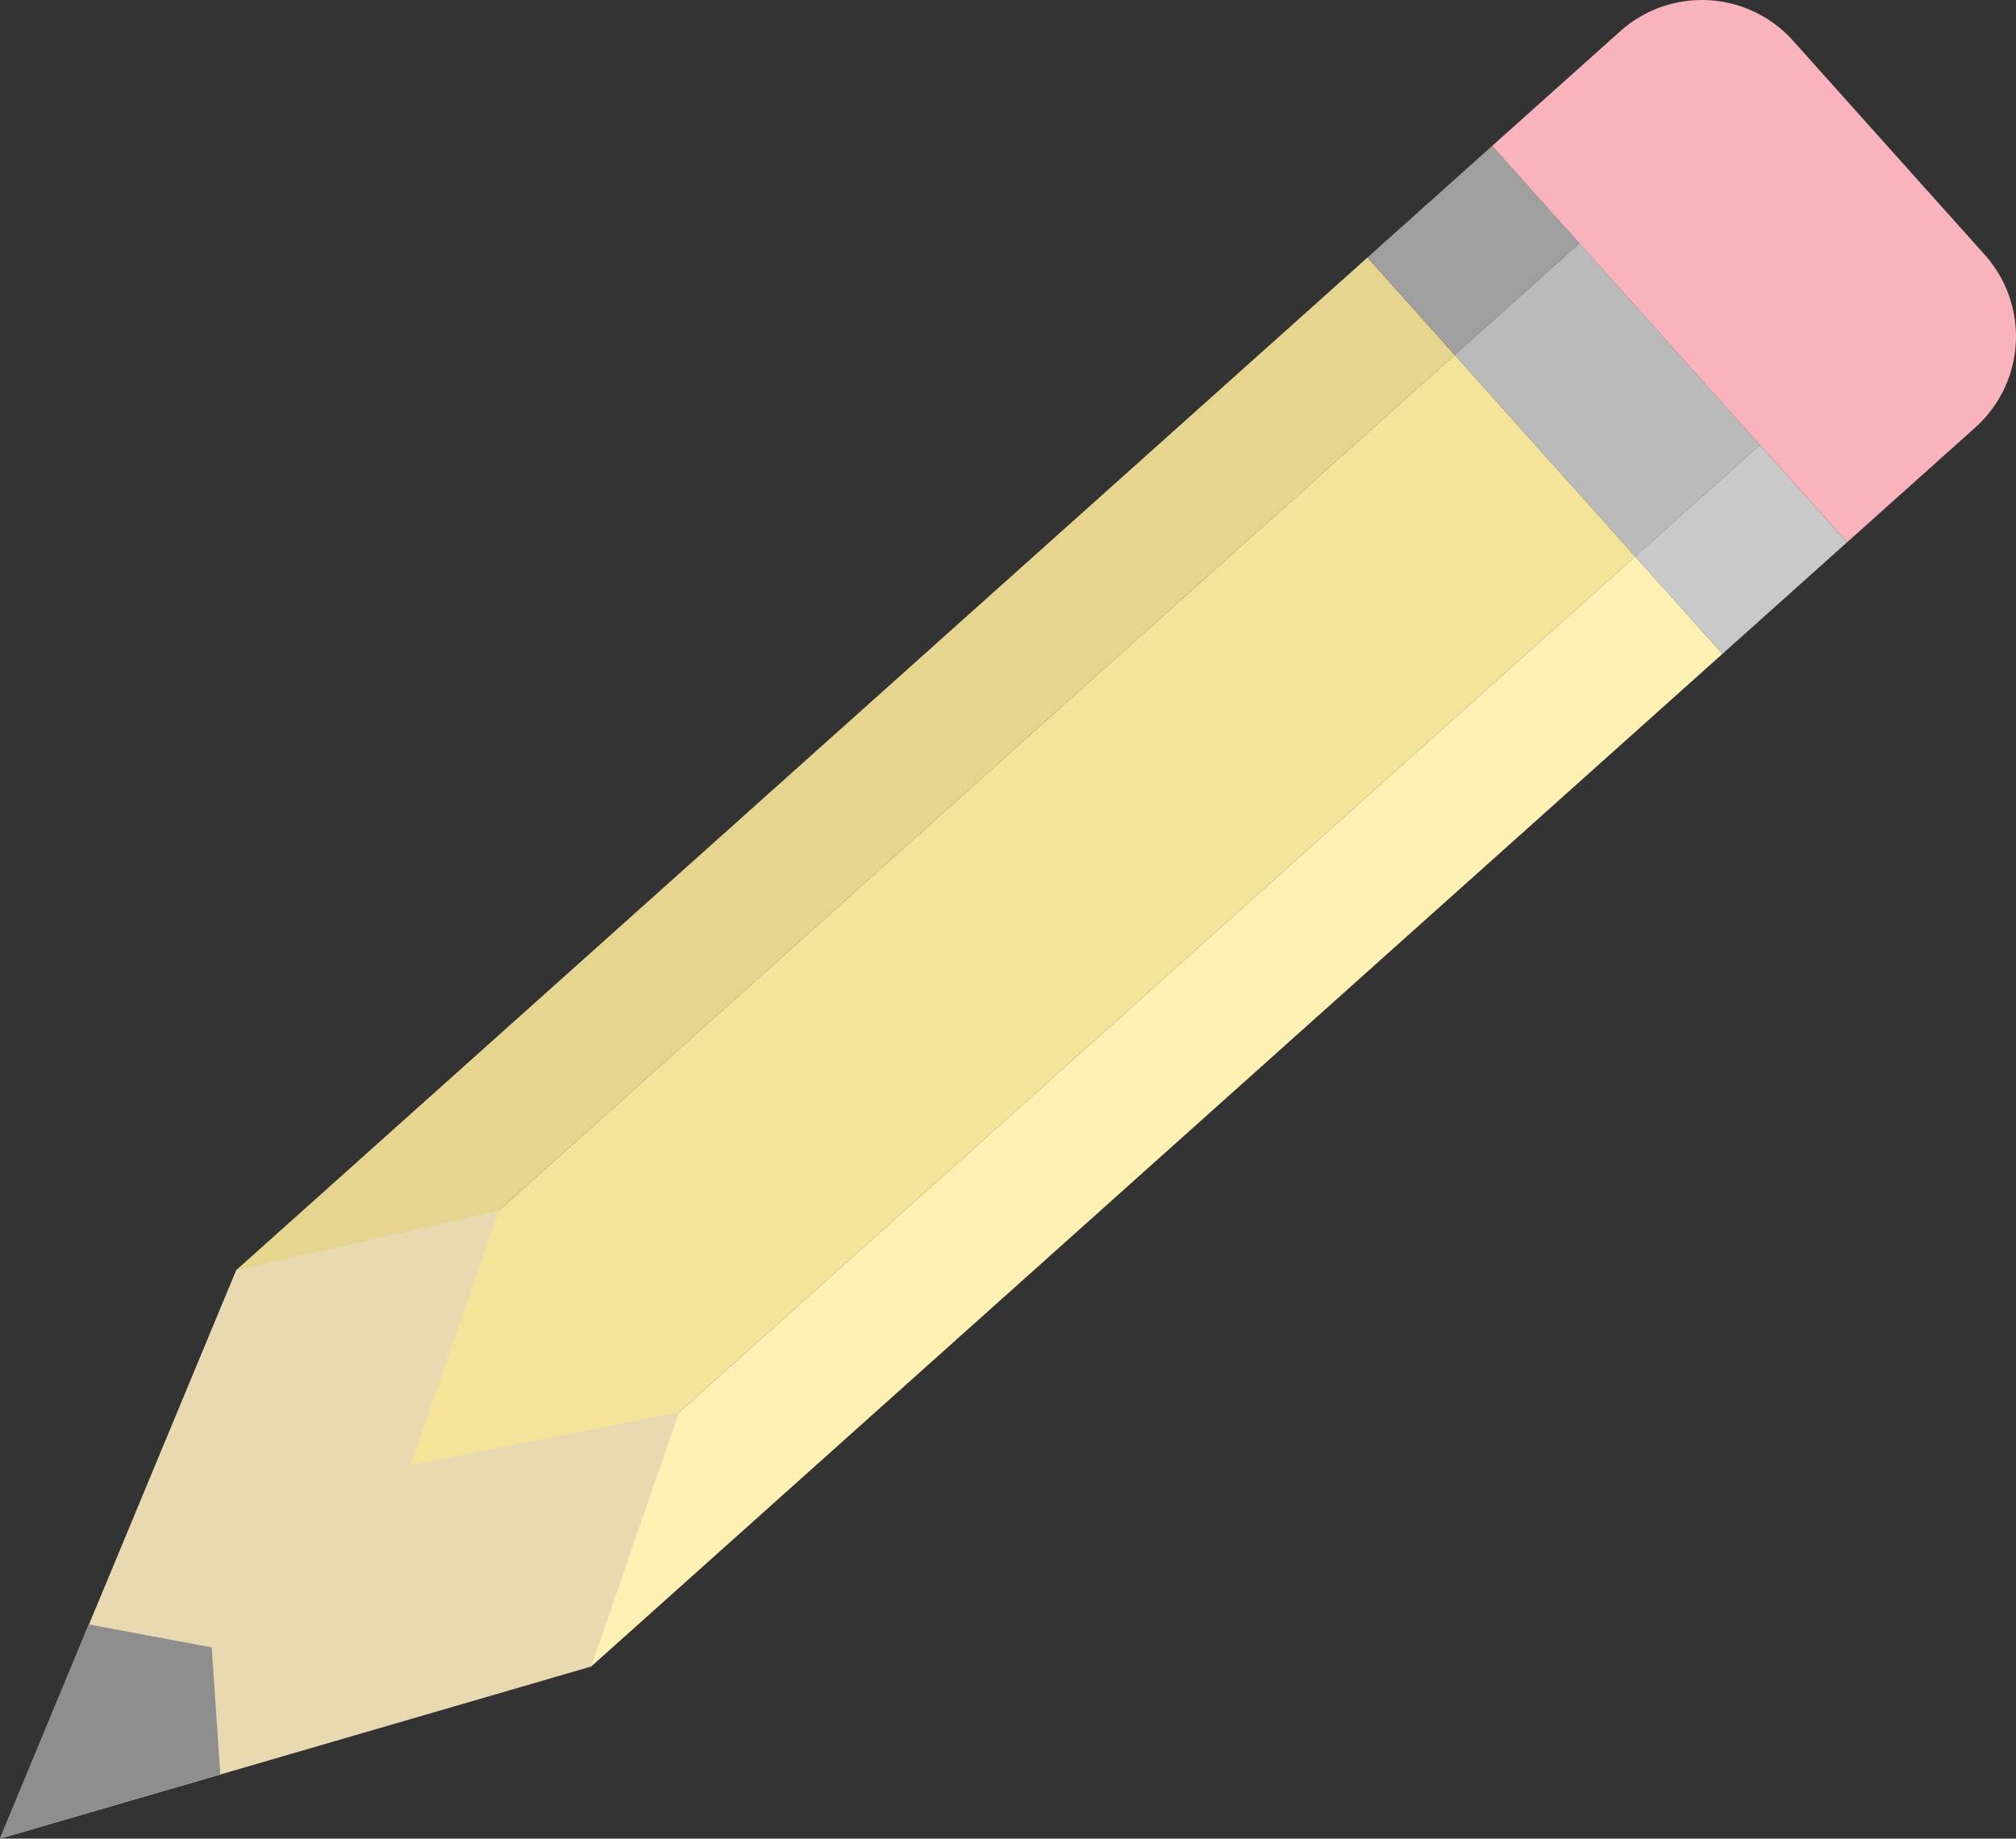 <svg xmlns="http://www.w3.org/2000/svg" viewBox="0 0 118.604 108.193"><rect x="0" y="0" width="118.604" height="108.193" fill="#333333" stroke="none"/><defs><style>.cls-1{fill:#e5d58f;}.cls-2{fill:#f4e499;}.cls-3{fill:#fff0b3;}.cls-4{fill:#e8d9b1;}.cls-5{fill:#8e8e8e;}.cls-6{fill:#bababa;}.cls-7{fill:#a09f9f;}.cls-8{fill:#c9c9c9;}.cls-9{fill:#f8b3bc;}</style></defs><title>Asset 4</title><g id="Layer_2" data-name="Layer 2"><g id="Layer_1-2" data-name="Layer 1"><rect class="cls-1" x="45.893" y="3.146" width="7.694" height="89.333" transform="translate(52.182 -21.137) rotate(48.161)"/><rect class="cls-2" x="49.656" y="11.942" width="15.918" height="89.333" transform="translate(61.358 -24.076) rotate(48.161)"/><rect class="cls-3" x="61.643" y="20.738" width="7.694" height="89.333" transform="translate(70.533 -27.014) rotate(48.161)"/><polyline class="cls-4" points="0 108.193 13.896 74.741 29.334 71.246 24.16 86.206 39.952 83.105 34.779 98.065"/><polygon class="cls-5" points="0 108.193 5.213 95.587 12.455 96.936 12.96 104.406 0 108.193"/><rect class="cls-6" x="86.6" y="18.609" width="15.918" height="9.844" transform="translate(49.015 -62.614) rotate(48.161)"/><rect class="cls-7" x="82.837" y="9.813" width="7.694" height="9.844" transform="translate(39.84 -59.675) rotate(48.161)"/><rect class="cls-8" x="98.587" y="27.405" width="7.694" height="9.844" transform="translate(58.19 -65.552) rotate(48.161)"/><path class="cls-9" d="M96.224,5.812h16.906a7.2,7.2,0,0,1,7.2,7.2V23.131a0,0,0,0,1,0,0H89.024a0,0,0,0,1,0,0V13.012A7.2,7.2,0,0,1,96.224,5.812Z" transform="translate(45.634 -73.168) rotate(48.161)"/></g></g></svg>